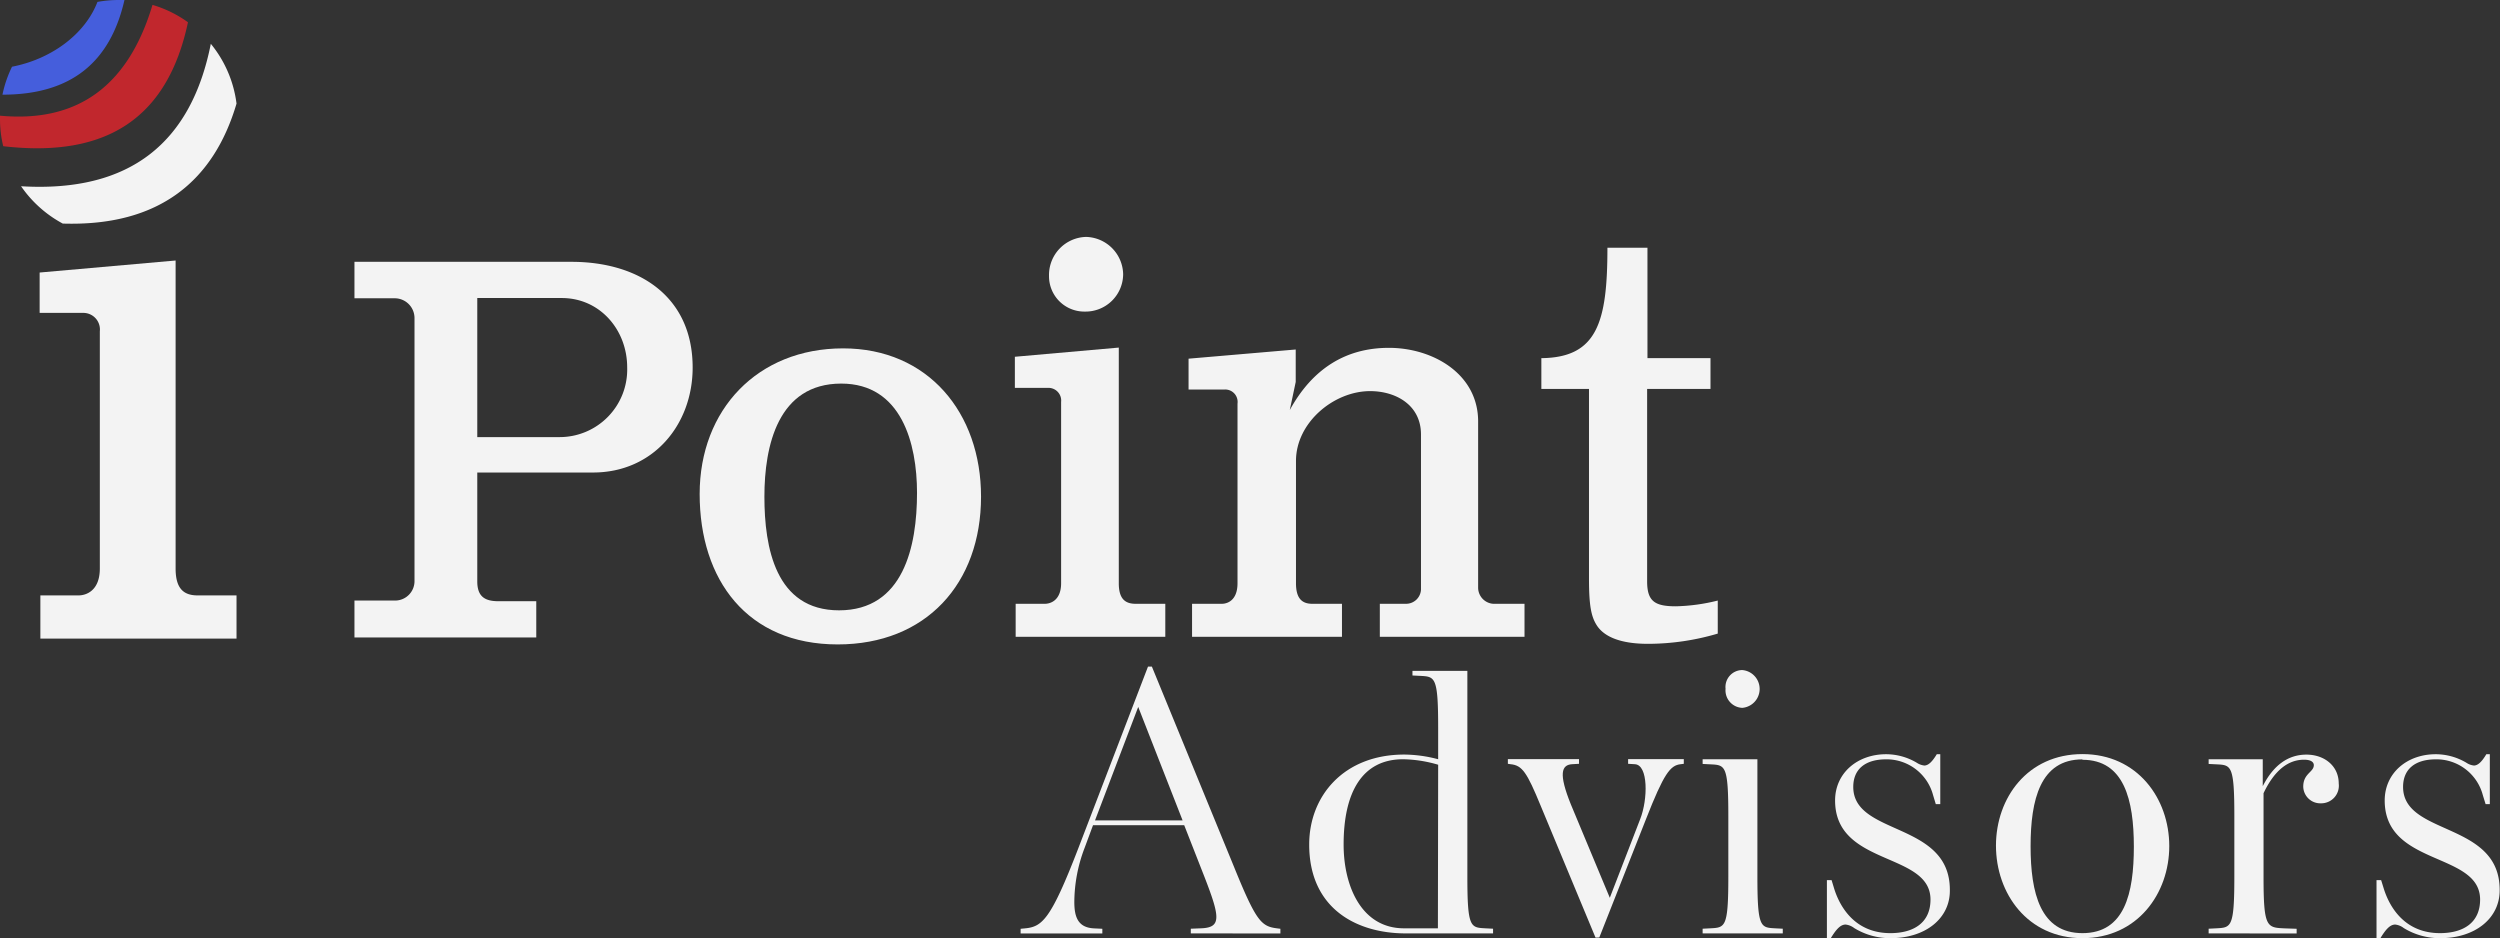 <svg xmlns="http://www.w3.org/2000/svg" viewBox="0 0 378.4 142.04"><rect x="0" y="0" width="378.4" height="142.04" fill="#333333" stroke="none"/><defs><style>.cls-1{fill:#f3f3f3;}.cls-2{fill:#455edc;}.cls-3{fill:#c1272d;}</style></defs><g id="Layer_2" data-name="Layer 2"><g id="Layer_2-2" data-name="Layer 2"><path class="cls-1" d="M6.11,96.66V90.12H11.9c1.07,0,3.21-.64,3.21-4.07V50.14a2.51,2.51,0,0,0-2.57-2.78H6V41.25l20.58-1.82V86.05c0,3,1.18,4.07,3.32,4.07h5.9v6.54Z"/><path class="cls-2" d="M18.84,0C16.67,9.48,10.72,14.33.37,14.33A17.76,17.76,0,0,1,1.82,10.1c6.06-1.18,11.09-5,12.93-9.81A17.94,17.94,0,0,1,18,0Z"/><path class="cls-3" d="M28.45,3.37C25.35,18,16,23.93.49,22.13A17.27,17.27,0,0,1,0,18c0-.16,0-.32,0-.49C11.76,18.61,19.42,13,23.08.74A17.67,17.67,0,0,1,28.45,3.37Z"/><path class="cls-1" d="M35.8,15.68C32.38,27.28,24.23,34.3,9.5,33.84a18,18,0,0,1-6.31-5.65c16.67,1,25.78-6.76,28.72-21.56A17.79,17.79,0,0,1,35.8,15.68Z"/><path class="cls-1" d="M59.87,90.9a2.94,2.94,0,0,0,2.87-3V48.15a3,3,0,0,0-2.87-3H53.65V39.63H86.49c10.32,0,18.35,5.32,18.35,16,0,8.68-6,15.89-15.07,15.89H72.24V88c0,2.3,1.15,3,3.2,3h5.73v5.49H53.65V90.9ZM72.24,66.16H84.61A10.23,10.23,0,0,0,94.93,55.6c0-5.65-4.1-10.49-9.91-10.49H72.24Z"/><path class="cls-1" d="M127.61,52.73c12.86,0,20.88,9.75,20.88,22.44,0,13.19-8.35,22.37-21.7,22.37-13.68,0-20.89-9.75-20.89-22.77C105.9,62,114.67,52.73,127.61,52.73ZM127,92.38c9.75,0,11.8-9.67,11.8-17.78,0-7.53-2.38-16.54-11.47-16.54-9.58,0-11.63,9.42-11.63,17.11S117.37,92.38,127,92.38Z"/><path class="cls-1" d="M153.73,96.39v-5h4.43c.81,0,2.45-.49,2.45-3.11V60.84a1.92,1.92,0,0,0-2-2.13h-5V54l15.73-1.39V88.28c0,2.29.9,3.11,2.54,3.11h4.5v5Zm10.65-60.53A5.76,5.76,0,0,1,170,41.51a5.69,5.69,0,0,1-5.82,5.65,5.34,5.34,0,0,1-5.4-5.4A5.76,5.76,0,0,1,164.38,35.86Z"/><path class="cls-1" d="M180.43,96.39v-5h4.51c.82,0,2.37-.49,2.37-3.11V61.09a1.88,1.88,0,0,0-2-2.13h-5.41V54.29l16.22-1.39v4.91l-.9,4.26c3.36-6.14,8.35-9.42,15-9.42s13.51,3.93,13.51,11.14V89A2.46,2.46,0,0,0,226,91.39h4.75v5H208.85v-5h3.94a2.26,2.26,0,0,0,2.29-2.13V65.76c0-4.43-3.77-6.56-7.7-6.56-5.49,0-11.22,4.75-11.22,10.57V88.28c0,2.29.9,3.11,2.46,3.11h4.5v5Z"/><path class="cls-1" d="M258.9,54.21v4.66h-9.59V88c0,3,1.15,3.77,4.34,3.77A28.45,28.45,0,0,0,260,90.9v5a37.27,37.27,0,0,1-10.57,1.55c-4,0-6.63-1-7.78-2.86-.82-1.31-1.14-3-1.14-7V58.87h-7.21V54.21c8.44-.09,10-5.41,10-16.71h6.06V54.21Z"/><path class="cls-1" d="M180.24,141.28v-.71l1.54-.06c3.3-.12,2.88-1.83.05-9l-2.59-6.61h-13.8l-1.29,3.48a23.16,23.16,0,0,0-1.54,8.14c0,2.24.53,3.89,3,4l1.24.06v.71H154.48v-.71l.64-.06c2.6-.24,3.9-1.24,8.08-12.09l10.56-27.53h.59l12.38,30.18c3.42,8.44,4.18,9.14,6.6,9.44l.47.06v.71Zm-14.5-17.1H179L172.28,107Z"/><path class="cls-1" d="M212.79,141.28c-7.49,0-14.63-3.78-14.63-13.45,0-7.37,5.25-13.62,14.39-13.62a20.37,20.37,0,0,1,5.13.71v-4.78c0-7.72-.47-7.72-2.71-7.84l-1.18-.06v-.7h8.31v31.13c0,7.72.47,7.72,2.71,7.84l1.18.06v.71Zm4.89-25.53a19.8,19.8,0,0,0-5.31-.83c-6.19,0-9,5-9,12.91,0,6.31,2.71,12.68,9.14,12.68h5.13Z"/><path class="cls-1" d="M241.5,141.92l-8.32-20c-2.06-5-2.77-6.08-4.54-6.25l-.41-.06v-.71H239v.71l-1.06.06c-1.59.11-2.06,1.41-.18,6.07l5.9,14.15,4.6-11.91c1.18-3,1.24-8.25-.83-8.31l-1-.06v-.71h8.43v.71l-.47.06c-1.59.17-2.54,1.41-5.25,8.31l-7.07,17.92Z"/><path class="cls-1" d="M257.71,141.28v-.71l1.18-.06c2.24-.12,2.71-.12,2.71-7.84v-9.14c0-7.73-.47-7.73-2.71-7.84l-1.18-.06v-.71H266v17.75c0,7.72.48,7.72,2.66,7.84l1.18.06v.71Zm6-34.14a2.65,2.65,0,0,1-2.53-2.89,2.56,2.56,0,0,1,2.53-2.83,2.87,2.87,0,0,1,0,5.72Z"/><path class="cls-1" d="M286.19,142a10.36,10.36,0,0,1-5.54-1.53,2.6,2.6,0,0,0-1.3-.53c-.77,0-1.42.71-2.24,2.06h-.59v-8.78h.71l.41,1.35c.94,2.95,3.3,6.67,8.49,6.67,3.48,0,6.07-1.54,6.07-5.08,0-7.25-14.44-5-14.44-15,0-4.13,3.36-7,7.72-7a9.09,9.09,0,0,1,4.66,1.3,2.54,2.54,0,0,0,1.12.41c.59,0,1.18-.53,1.89-1.71h.53v7.55H293l-.41-1.36a7.29,7.29,0,0,0-7.08-5.42c-3.24,0-5,1.53-5,4.18,0,7.43,14.62,5.19,14.62,15.57C295.21,139,291.44,142,286.19,142Z"/><path class="cls-1" d="M315.2,142c-8.32,0-13.09-6.78-13.09-14s4.77-13.86,13.09-13.86,13.14,6.72,13.14,13.92S323.51,142,315.2,142Zm0-27.06c-6.37,0-7.85,6.07-7.85,13.15s1.48,13.15,7.85,13.15,7.78-6,7.78-13.09S321.5,115,315.2,115Z"/><path class="cls-1" d="M334.3,141.28v-.71l1.18-.06c2.24-.12,2.71-.12,2.71-7.84v-9.14c0-7.73-.47-7.73-2.71-7.84l-1.18-.06v-.71h8.19V119c1.65-3.24,3.89-4.78,6.61-4.78s4.89,1.71,4.89,4.37a2.67,2.67,0,0,1-2.71,3,2.58,2.58,0,0,1-2.66-2.53c0-2,1.6-2.18,1.6-3.25,0-.41-.36-.82-1.48-.82-2.3,0-4.42,1.47-6.13,5.07v12.62c0,7.72.47,7.72,3.24,7.84l1.77.06v.71Z"/><path class="cls-1" d="M369.38,142a10.42,10.42,0,0,1-5.55-1.53,2.57,2.57,0,0,0-1.29-.53c-.77,0-1.42.71-2.24,2.06h-.59v-8.78h.7l.42,1.35c.94,2.95,3.3,6.67,8.49,6.67,3.48,0,6.07-1.54,6.07-5.08,0-7.25-14.44-5-14.44-15,0-4.13,3.36-7,7.72-7a9.09,9.09,0,0,1,4.66,1.3,2.49,2.49,0,0,0,1.12.41c.59,0,1.18-.53,1.88-1.71h.53v7.55h-.64l-.42-1.36a7.27,7.27,0,0,0-7.07-5.42c-3.24,0-5,1.53-5,4.18,0,7.43,14.62,5.19,14.62,15.57C378.4,139,374.62,142,369.38,142Z"/></g></g></svg>